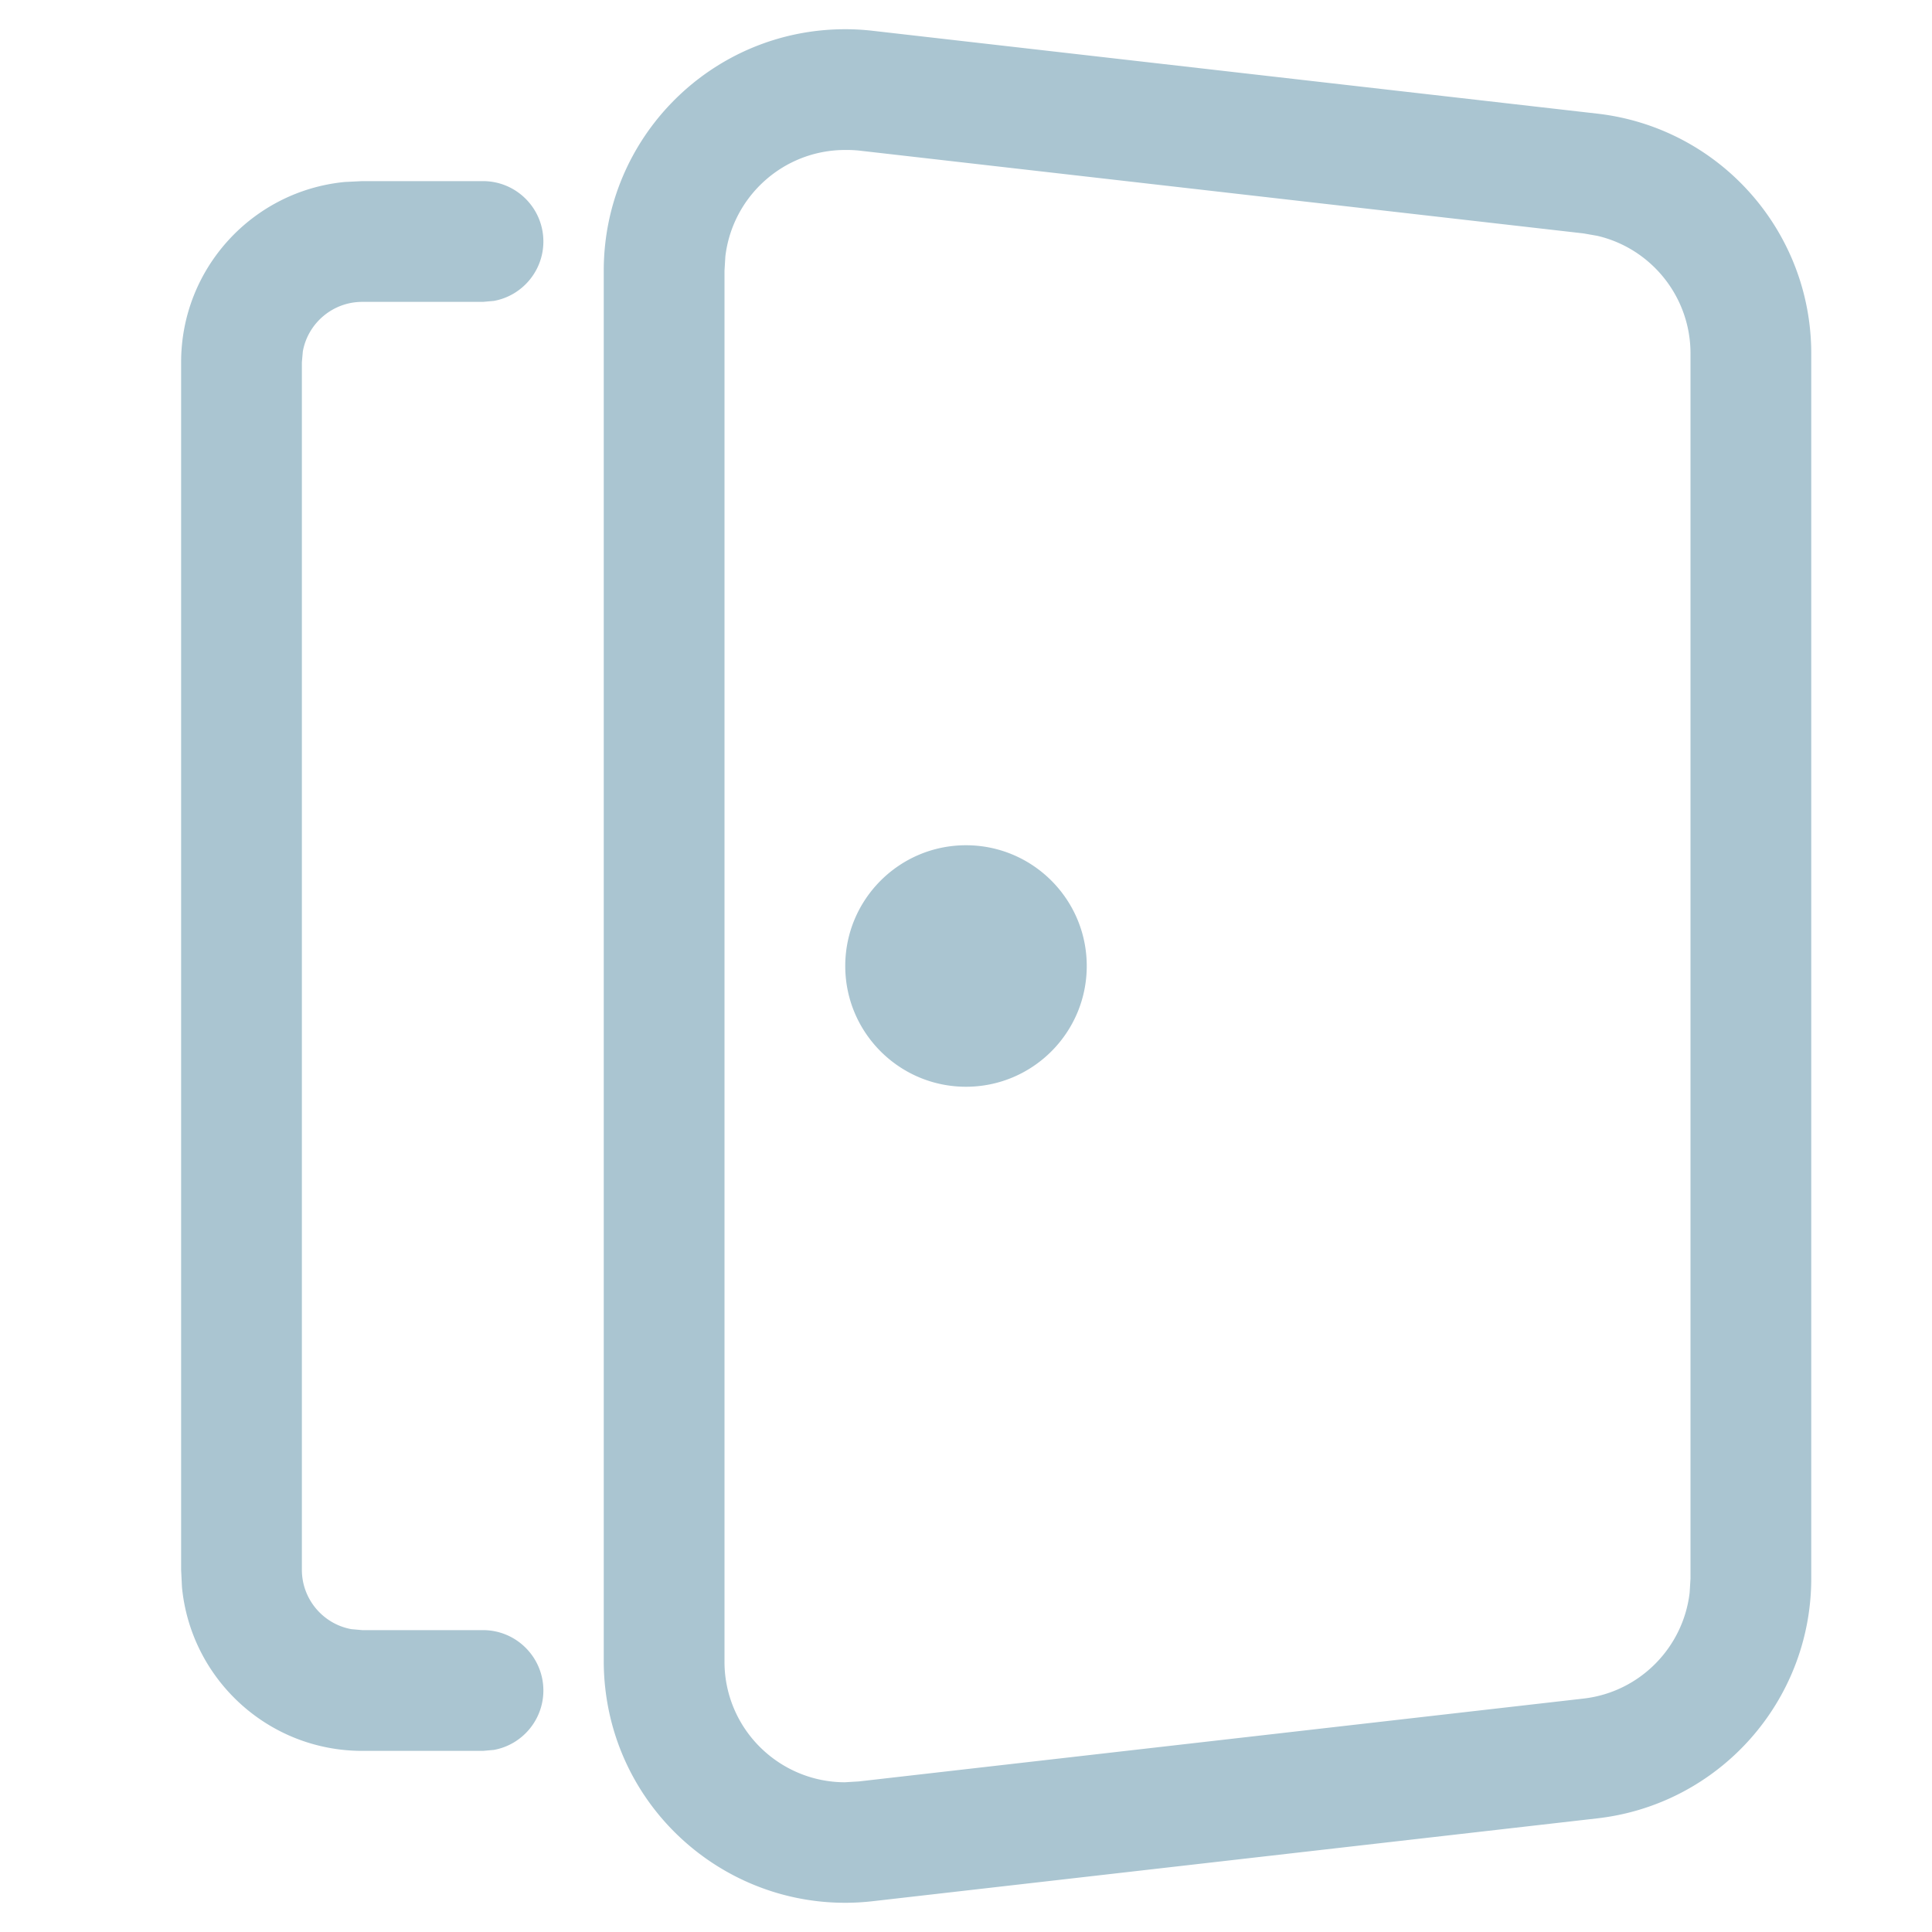 <svg  width="16" height="16" viewBox="0 0 16 16" xmlns="http://www.w3.org/2000/svg" xmlns:xlink="http://www.w3.org/1999/xlink">
  <path d="M7 .242a2 2 0 01.227.013l6 .686C14.237 1.056 15 1.911 15 2.927v10.145c0 1.017-.763 1.872-1.773 1.987l-6 .686c-1.097.125-2.089-.663-2.214-1.76A2 2 0 015 13.758V2.242c0-1.105.895-2 2-2zm0 1c-.513 0-.935.386-.993.883L6 2.242v11.517a1 1 0 00.006.114c.058.51.49.886.99.887l.117-.007 6-.686c.466-.053.827-.422.88-.878L14 13.073V2.927c0-.469-.325-.87-.772-.974l-.114-.02-6-.686A1 1 0 007 1.242zM4 1.5c.276 0 .5.224.5.5 0 .245-.177.45-.41.492L4 2.5H3c-.245 0-.45.177-.492.41L2.5 3v10c0 .245.177.45.41.492L3 13.5h1c.276 0 .5.224.5.5 0 .245-.177.45-.41.492L4 14.5H3c-.78 0-1.42-.595-1.493-1.356L1.5 13V3c0-.78.595-1.42 1.356-1.493L3 1.5h1zM8 7c.552 0 1 .448 1 1s-.448 1-1 1-1-.448-1-1 .448-1 1-1z" fill="#AAC5D1" fill-rule="nonzero"/>
</svg>
